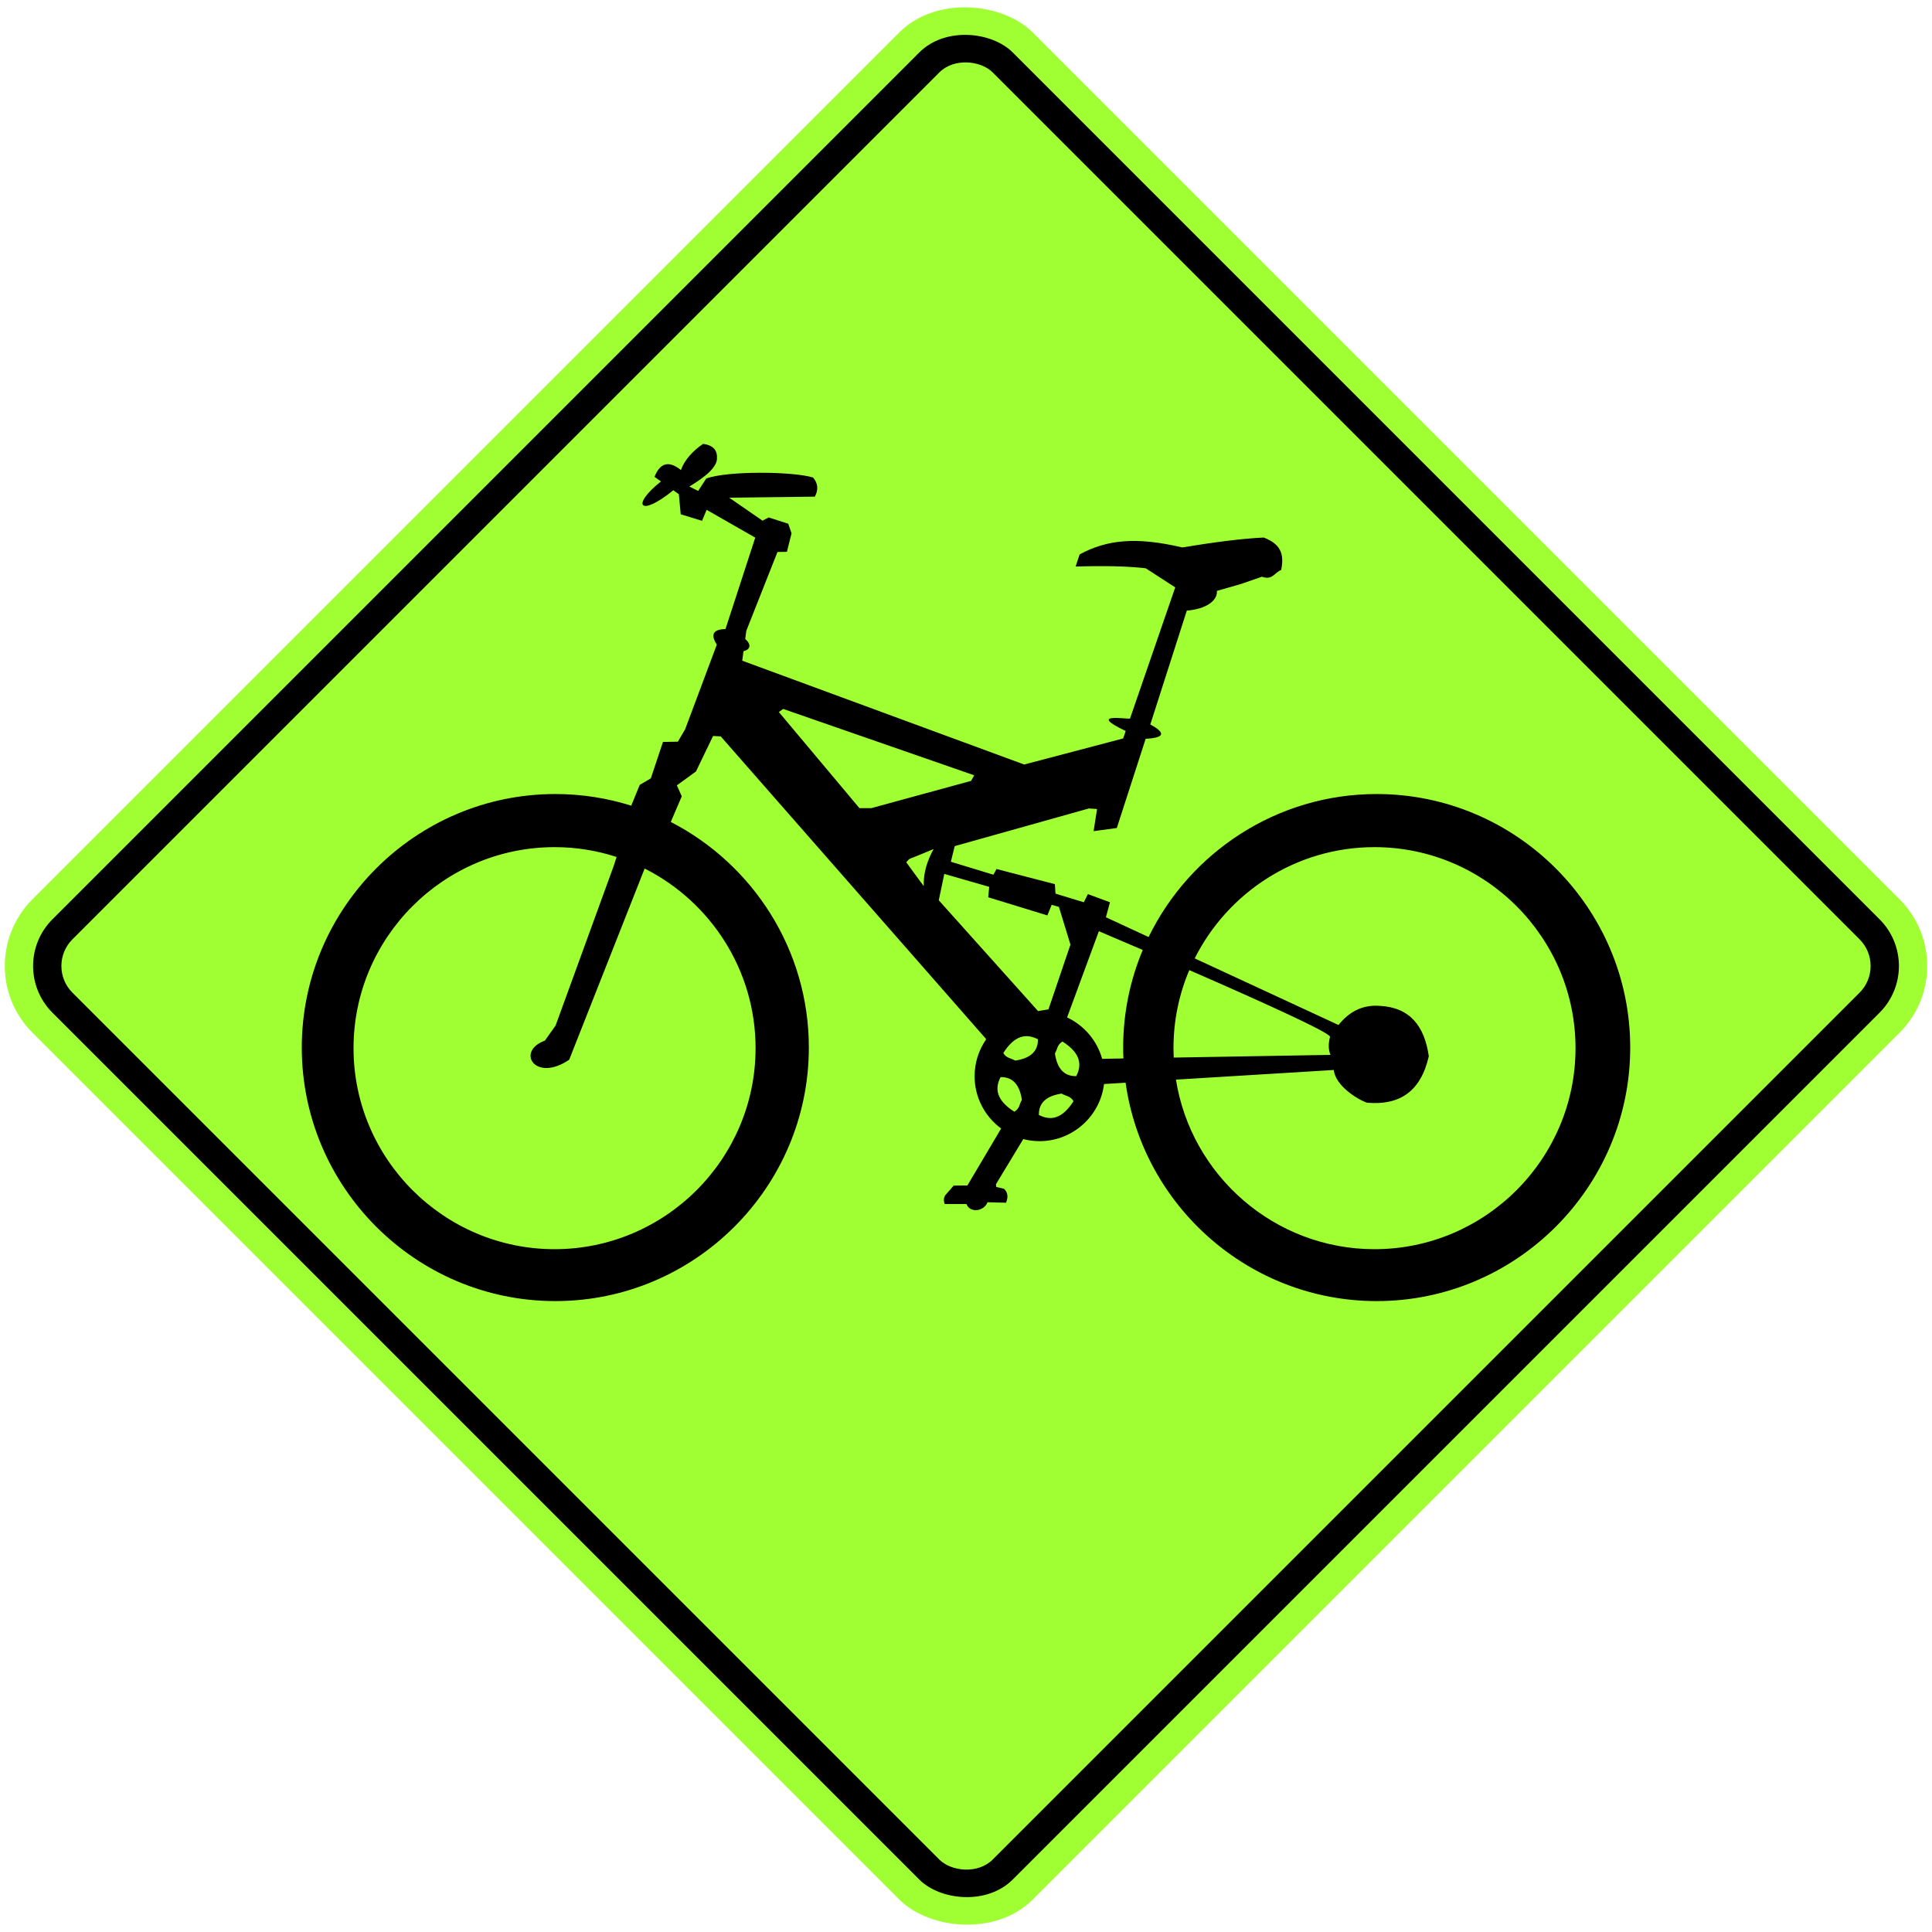 <?xml version="1.0" encoding="UTF-8" standalone="no"?>
<!-- Created with Inkscape (http://www.inkscape.org/) -->

<svg
   xmlns:dc="http://purl.org/dc/elements/1.1/"
   xmlns:cc="http://creativecommons.org/ns#"
   xmlns:rdf="http://www.w3.org/1999/02/22-rdf-syntax-ns#"
   xmlns:svg="http://www.w3.org/2000/svg"
   xmlns="http://www.w3.org/2000/svg"
   xmlns:sodipodi="http://sodipodi.sourceforge.net/DTD/sodipodi-0.dtd"
   xmlns:inkscape="http://www.inkscape.org/namespaces/inkscape"
   width="81.946cm"
   height="81.946cm"
   viewBox="0 0 819.46 819.46"
   version="1.1"
   id="svg8"
   inkscape:version="0.92.2 (5c3e80d, 2017-08-06)"
   sodipodi:docname="Colombia_road_sign_SP-59.svg">
  <defs
     id="defs2" />
  <sodipodi:namedview
     id="base"
     pagecolor="#ffffff"
     bordercolor="#666666"
     borderopacity="1.0"
     inkscape:pageopacity="0.0"
     inkscape:pageshadow="2"
     inkscape:zoom="0.15879247"
     inkscape:cx="1709.3948"
     inkscape:cy="1466.5814"
     inkscape:document-units="cm"
     inkscape:current-layer="layer1"
     showgrid="false"
     units="cm"
     inkscape:window-width="1920"
     inkscape:window-height="1057"
     inkscape:window-x="-8"
     inkscape:window-y="-8"
     inkscape:window-maximized="1" />
  <g
     inkscape:label="Layer 1"
     inkscape:groupmode="layer"
     id="layer1"
     transform="translate(0,522.46)">
    <rect
       style="fill:#a0ff32;fill-opacity:1;stroke:none;stroke-width:59.79;stroke-miterlimit:4;stroke-dasharray:none;stroke-opacity:1"
       id="rect815"
       width="600"
       height="600"
       x="69.438"
       y="-89.989"
       rx="40"
       ry="40"
       transform="rotate(-45)" />
    <rect
       y="-77.989"
       x="81.438"
       height="576"
       width="576"
       id="rect12551"
       style="fill:#000000;fill-opacity:1;stroke:none;stroke-width:57.399;stroke-miterlimit:4;stroke-dasharray:none;stroke-opacity:1"
       rx="28"
       ry="28"
       transform="rotate(-45)" />
    <rect
       y="-65.989"
       x="93.438"
       height="552"
       width="552"
       id="rect12553"
       style="fill:#a0ff32;fill-opacity:1;stroke:none;stroke-width:55.007;stroke-miterlimit:4;stroke-dasharray:none;stroke-opacity:1"
       rx="16"
       ry="16"
       transform="rotate(-45)" />
    <path
       d="m 411.887,-191.25 1.318,-2.367 -81.022,-28.148 -1.842,1.315 34.197,40.776 h 4.998 z m -15.884,28.911 c 0,0 -9.119,3.808 -9.822,4.009 -0.7,0.201 -1.802,1.604 -1.802,1.604 l 7.415,10.118 c -0.161,-5.525 1.428,-10.738 4.209,-15.731 m 53.133,24.543 -3.07,-0.886 -1.83,4.493 -25.086,-7.698 0.429,-4.418 -19.056,-5.487 -2.347,11.185 42.119,47.003 4.42,-0.738 9.32,-27.475 z m -18.918,86.873 c 2.279,-1.275 2.146,-3.353 3.218,-5.028 -0.939,-6.338 -3.82,-9.757 -9.051,-9.654 -2.515,4.892 -1.842,9.787 5.833,14.681 m 25.103,-4.463 c -1.275,-2.282 -3.356,-2.149 -5.03,-3.22 -6.338,0.939 -9.757,3.823 -9.651,9.049 4.892,2.518 9.784,1.847 14.681,-5.828 m -4.669,-25.301 c -2.279,1.273 -2.141,3.351 -3.215,5.028 0.936,6.333 3.818,9.752 9.049,9.654 2.518,-4.895 1.845,-9.789 -5.833,-14.681 m -25.101,4.864 c 1.275,2.277 3.356,2.144 5.03,3.215 6.333,-0.939 9.754,-3.82 9.649,-9.046 -4.89,-2.515 -9.784,-1.845 -14.679,5.831 m 50.942,2.307 c -0.066,-1.534 -0.105,-3.072 -0.105,-4.621 0,-14.654 2.962,-28.64 8.311,-41.393 -10.997,-4.724 -18.622,-7.957 -18.622,-7.957 l -13.469,36.562 c 7.191,3.386 12.696,9.792 14.865,17.565 z m 27.944,-37.47 c -4.32,10.186 -6.707,21.378 -6.707,33.105 0,1.343 0.036,2.671 0.095,3.996 l 66.502,-1.15 c -0.899,-2.128 -0.966,-4.671 -0.201,-7.633 0.442,-1.704 -32.008,-16.253 -59.689,-28.319 m 78.557,-52.159 c -33.291,0 -62.229,19.247 -76.258,47.184 l 60.984,28.251 c 4.523,-5.633 10.234,-8.72 17.676,-8.103 12.631,0.7 18.831,8.577 20.625,21.361 -3.389,14.998 -12.442,20.946 -26.243,19.696 -4.147,-1.428 -13.436,-7.317 -14.046,-13.873 l -66.956,4.094 c 6.443,40.658 41.797,71.918 84.218,71.918 46.963,0 85.264,-38.301 85.264,-85.264 0,-46.961 -38.301,-85.264 -85.264,-85.264 m -347.777,0 c -46.963,0 -85.267,38.304 -85.267,85.264 0,46.963 38.304,85.264 85.267,85.264 46.961,0 85.264,-38.301 85.264,-85.264 0,-33.231 -19.192,-62.129 -47.049,-76.185 l -32.006,81.085 c -14.428,9.832 -22.784,-3.569 -10.311,-8.1 l 4.538,-6.381 24.722,-67.9 1.155,-3.612 c -8.291,-2.706 -17.136,-4.172 -26.313,-4.172 m 0.316,-22.528 c 11.215,0 22.031,1.734 32.207,4.94 l 3.61,-8.83 4.694,-2.741 5.158,-15.465 6.318,-0.105 3.085,-5.259 13.429,-35.884 c -2.4,-3.82 -2.206,-6.491 3.682,-6.627 l 12.628,-38.783 -20.625,-11.787 -1.948,4.659 -9.034,-2.774 -0.803,-8.517 -2.354,-1.677 c -14.172,11.589 -18.158,6.546 -5.226,-3.732 l -2.731,-1.95 c 2.359,-6.022 6.099,-6.978 11.22,-2.869 1.408,-4.342 5.289,-8.396 9.403,-11.13 4.026,0.575 5.974,2.525 5.856,5.864 0.256,3.589 -4.139,7.726 -11.712,12.239 l 3.727,1.867 3.429,-5.236 c 8.343,-3.276 36.526,-3.153 45.327,-0.442 2.088,2.472 2.334,5.173 0.738,8.102 l -36.316,0.439 14.119,9.749 2.633,-1.355 8.291,2.653 1.401,4.079 -1.973,7.849 -3.994,0.056 -13.218,33.429 -0.472,3.451 c 2.756,2.427 2.174,4.503 -0.71,5.201 l -0.552,4.029 119.587,44.036 41.981,-11.052 1.092,-3.158 c -16.14,-7.671 -0.399,-5.095 1.805,-5.241 l 19.199,-55.678 -12.52,-8.102 c -7.867,-0.926 -18.02,-1.092 -29.737,-0.738 l 1.699,-5.141 c 11.619,-6.333 24.195,-7.52 43.504,-2.962 13.938,-2.297 25.791,-3.815 34.604,-4.194 6.865,2.666 8.84,6.617 7.382,13.77 -2.716,0.944 -3.745,4.528 -8.14,2.834 l -8.805,3.06 -10.309,2.962 c 0.266,4.272 -4.711,7.703 -12.776,8.374 l -15.482,48.291 c 6.712,3.622 6.059,5.648 -1.965,6.069 l -12.242,37.839 -9.844,1.343 1.473,-9.398 -3.439,-0.243 -56.943,15.982 -1.639,6.632 18.062,5.499 1.303,-2.427 24.759,6.421 0.261,4.024 12.013,3.662 1.732,-3.459 9.363,3.459 -1.727,6.358 18.113,8.391 c 17.472,-35.851 54.3,-60.656 96.74,-60.656 59.232,0 107.536,48.306 107.536,107.536 0,59.232 -48.304,107.536 -107.536,107.536 -54.172,0 -99.198,-40.409 -106.494,-92.626 l -9.144,0.557 -0.009,0.008 c -1.647,13.617 -13.298,24.225 -27.35,24.225 -2.382,0 -4.691,-0.304 -6.903,-0.879 l -11.589,19.159 0.138,1.157 3.271,0.745 c 1.596,1.521 1.883,3.497 0.866,5.936 l -7.836,-0.211 c -1.561,3.923 -7.417,4.719 -8.958,0.745 h -9.212 c -0.532,-1.396 -0.449,-2.638 0.249,-3.73 l 3.559,-4.081 5.823,-0.058 14.302,-24.147 c -6.817,-5.02 -11.26,-13.1 -11.26,-22.189 0,-5.751 1.785,-11.097 4.817,-15.522 l 0.008,-0.309 -112.496,-128.299 -3.253,-0.173 -7.254,15.043 -8.1,5.894 2.078,4.656 -4.661,10.869 c 34.722,17.867 58.56,54.084 58.56,95.694 0,59.232 -48.306,107.536 -107.539,107.536 C 176.309,29.4 128,-18.903 128,-78.136 c 0,-59.23 48.309,-107.536 107.536,-107.536"
       style="fill:#000000;fill-opacity:1;fill-rule:evenodd;stroke:none;stroke-width:2.51"
       id="path6081"
       inkscape:connector-curvature="0" />
  </g>
</svg>
